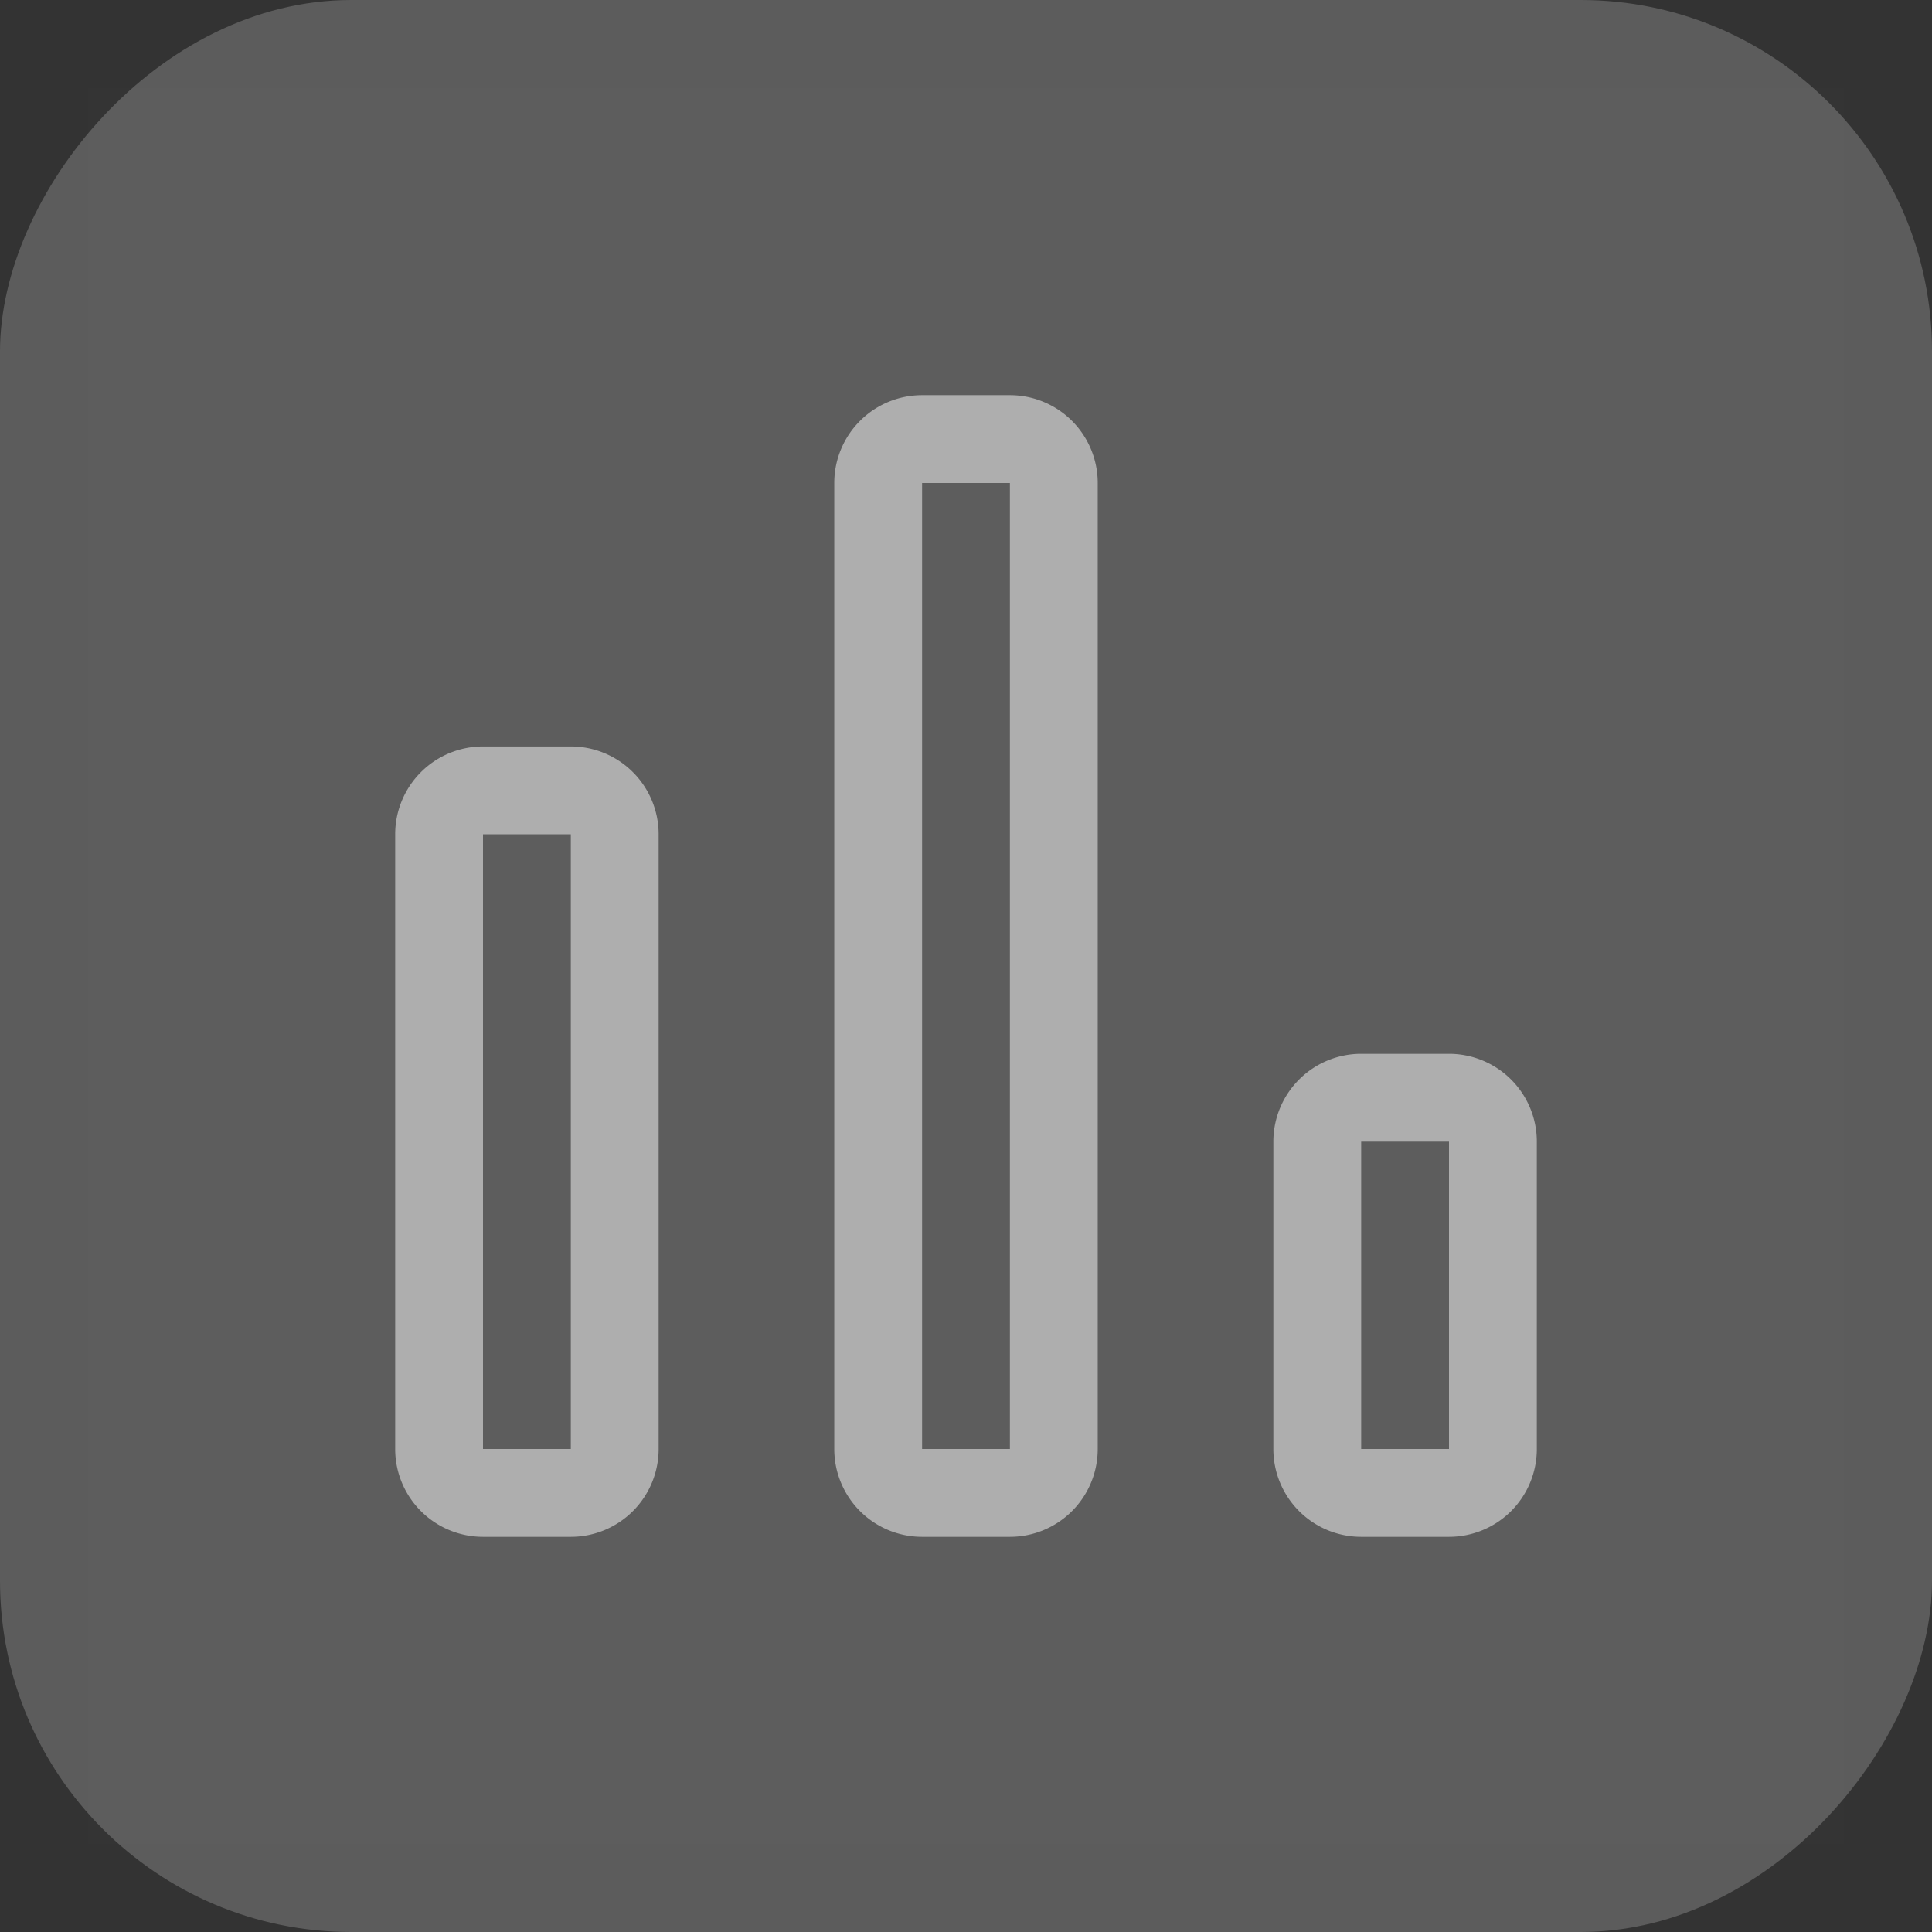 <svg xmlns="http://www.w3.org/2000/svg" width="44" height="44" viewBox="0 0 44 44">
    <rect x="0" y="0" width="44" height="44" fill="#333333" stroke="none"/>
    <g fill="#FFF" fill-rule="evenodd">
        <rect width="44" height="44" fill-opacity=".2" rx="8" transform="matrix(-1 0 0 1 44 0)"/>
        <path fill-opacity=".01" d="M42 2H2v40h40z" opacity=".5"/>
        <path fill-rule="nonzero" d="M11 19v14h2V19h-2zm0-2h2a2 2 0 0 1 2 2v14a2 2 0 0 1-2 2h-2a2 2 0 0 1-2-2V19a2 2 0 0 1 2-2zm10-6v22h2V11h-2zm0-2h2a2 2 0 0 1 2 2v22a2 2 0 0 1-2 2h-2a2 2 0 0 1-2-2V11a2 2 0 0 1 2-2zm10 17v7h2v-7h-2zm0-2h2a2 2 0 0 1 2 2v7a2 2 0 0 1-2 2h-2a2 2 0 0 1-2-2v-7a2 2 0 0 1 2-2z" opacity=".5"/>
    </g>
</svg>
